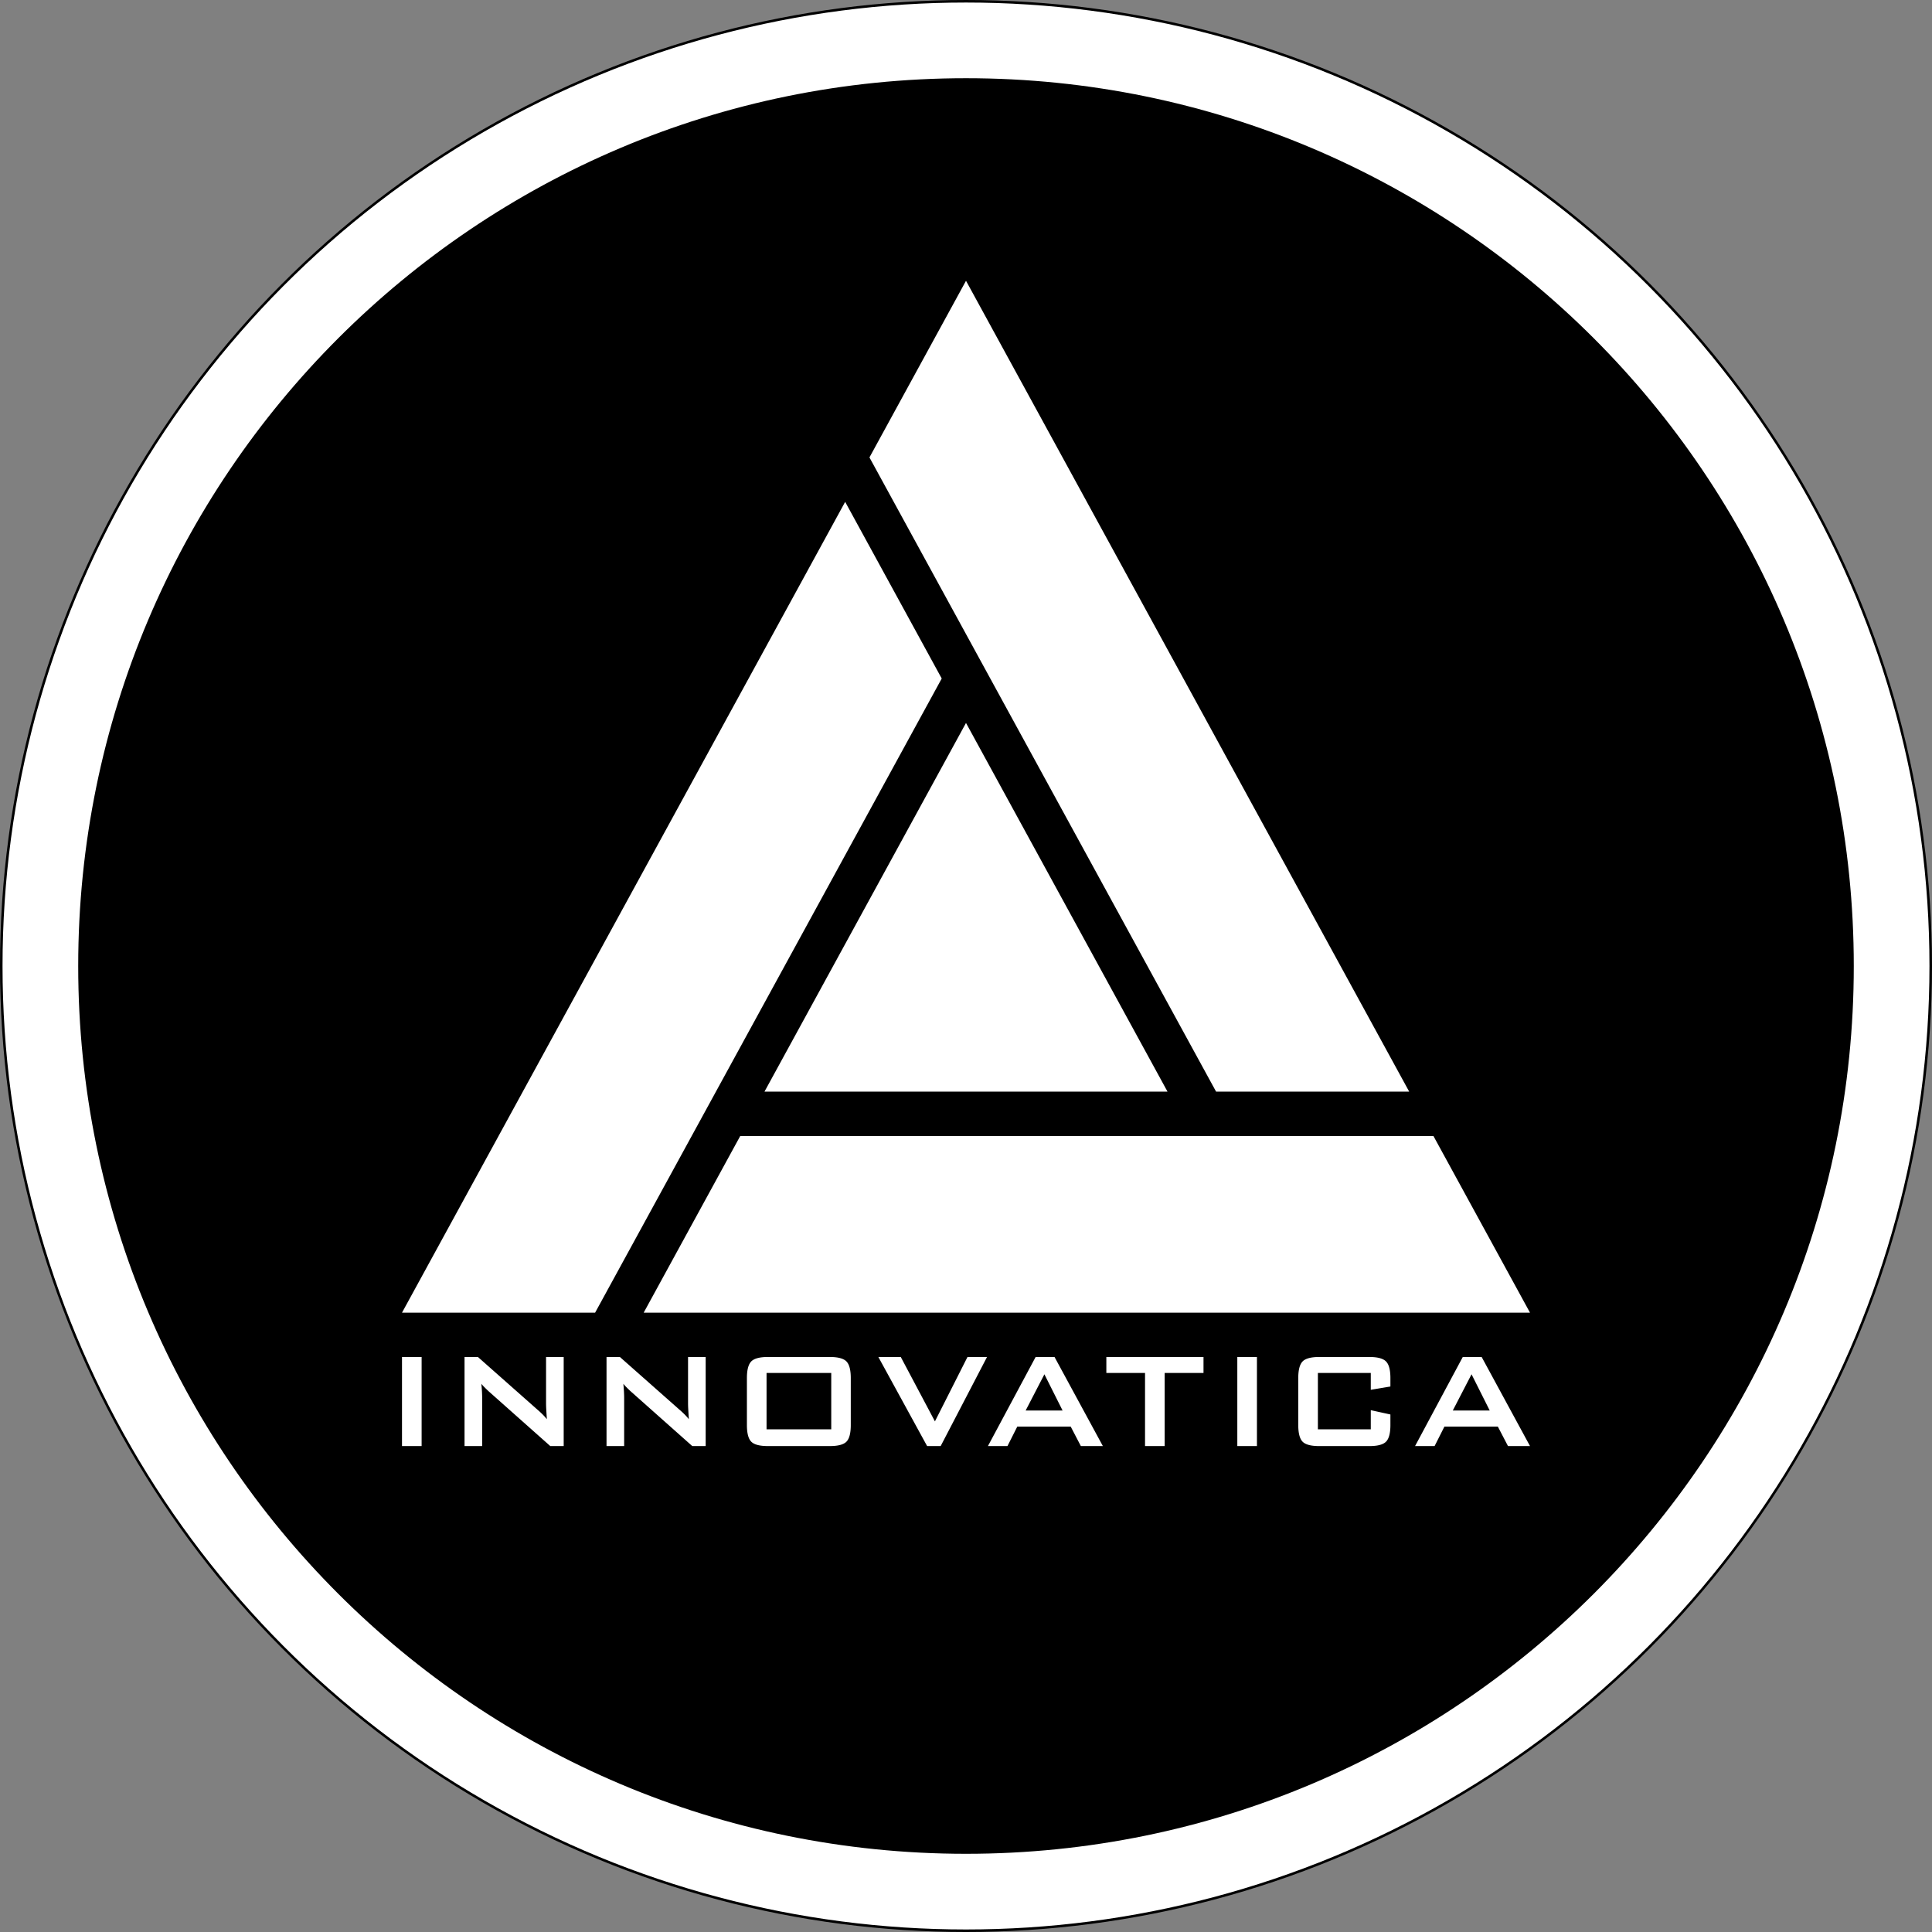 <svg xmlns="http://www.w3.org/2000/svg" width="220.523" height="220.523"><rect width="100%" height="100%" fill="#808080" stroke="none"/><path fill="#FFF" d="M110.261 220.379c60.817 0 110.118-49.301 110.118-110.117C220.379 49.447 171.078.145 110.261.145 49.445.145.145 49.446.145 110.262s49.3 110.117 110.116 110.117"/><circle fill="none" stroke="#000" stroke-width=".289" stroke-miterlimit="10" cx="110.261" cy="110.262" r="110.117"/><path d="M110.261 211.597c55.965 0 101.334-45.369 101.334-101.335 0-55.965-45.369-101.334-101.334-101.334S8.927 54.297 8.927 110.262c0 55.966 45.369 101.335 101.334 101.335"/><path fill="#FFF" d="M110.261 82.519l-22.999 42.079h45.998zm-2.771-5.072L96.469 57.283l-50.585 92.55h22.042l11.022-20.164zm53.356 47.15l-50.584-92.548-11.021 20.163 39.563 72.385zm2.771 5.072H84.491L73.47 149.833h101.169zM45.885 154.893h2.24v10.166h-2.24zm7.138 10.165v-10.166h1.53l6.773 5.993c.232.198.434.387.611.563.176.177.337.357.482.543-.036-.57-.06-.975-.073-1.212a13.16 13.16 0 01-.018-.548v-5.339h2.013v10.166h-1.53l-7.066-6.279c-.169-.16-.318-.305-.445-.435a4.506 4.506 0 01-.356-.394c.031.314.053.61.069.89.014.279.022.521.022.727v5.491h-2.012zm16.207 0v-10.166h1.529l6.775 5.993c.231.198.433.387.61.563.176.177.337.357.483.543-.037-.57-.061-.975-.073-1.212a11.882 11.882 0 01-.019-.548v-5.339h2.012v10.166h-1.529l-7.065-6.279a15.08 15.08 0 01-.446-.435 4.493 4.493 0 01-.355-.394c.03.314.052.61.068.89.014.279.023.521.023.727v5.491H69.23zm16.024-7.762c0-.922.164-1.554.492-1.895.328-.339.96-.51 1.894-.51h7.084c.934 0 1.566.171 1.894.51.327.341.491.973.491 1.895v5.358c0 .929-.164 1.563-.491 1.899-.328.336-.96.504-1.894.504H87.64c-.934 0-1.566-.168-1.894-.504-.328-.337-.492-.971-.492-1.899v-5.358zm2.242 5.849h7.384v-6.434h-7.384v6.434zm18.327 1.913l-5.563-10.166h2.558l3.897 7.348 3.715-7.348h2.23l-5.29 10.166zm6.941 0l5.444-10.166h2.159l5.517 10.166h-2.513l-1.157-2.221h-6.1l-1.12 2.221h-2.23zM117.07 161h4.216l-2.076-4.136-2.14 4.136zm15.868-4.29v8.349h-2.241v-8.349h-4.416v-1.818h11.09v1.818zm8.292-1.817h2.24v10.166h-2.24zm15.234 1.817h-6.037v6.435h6.037v-2.185l2.24.491v1.203c0 .929-.167 1.563-.497 1.899-.331.337-.96.505-1.891.505h-5.743c-.937 0-1.567-.168-1.896-.505-.326-.337-.49-.971-.49-1.899v-5.357c0-.924.164-1.555.49-1.895.328-.34.959-.511 1.896-.511h5.743c.931 0 1.56.171 1.891.511.33.34.497.971.497 1.895v.962l-2.24.375v-1.924zm5.054 8.348l5.445-10.166h2.158l5.518 10.166h-2.514l-1.156-2.221h-6.101l-1.12 2.221h-2.23zm4.306-4.058h4.216l-2.075-4.136-2.141 4.136z"/></svg>